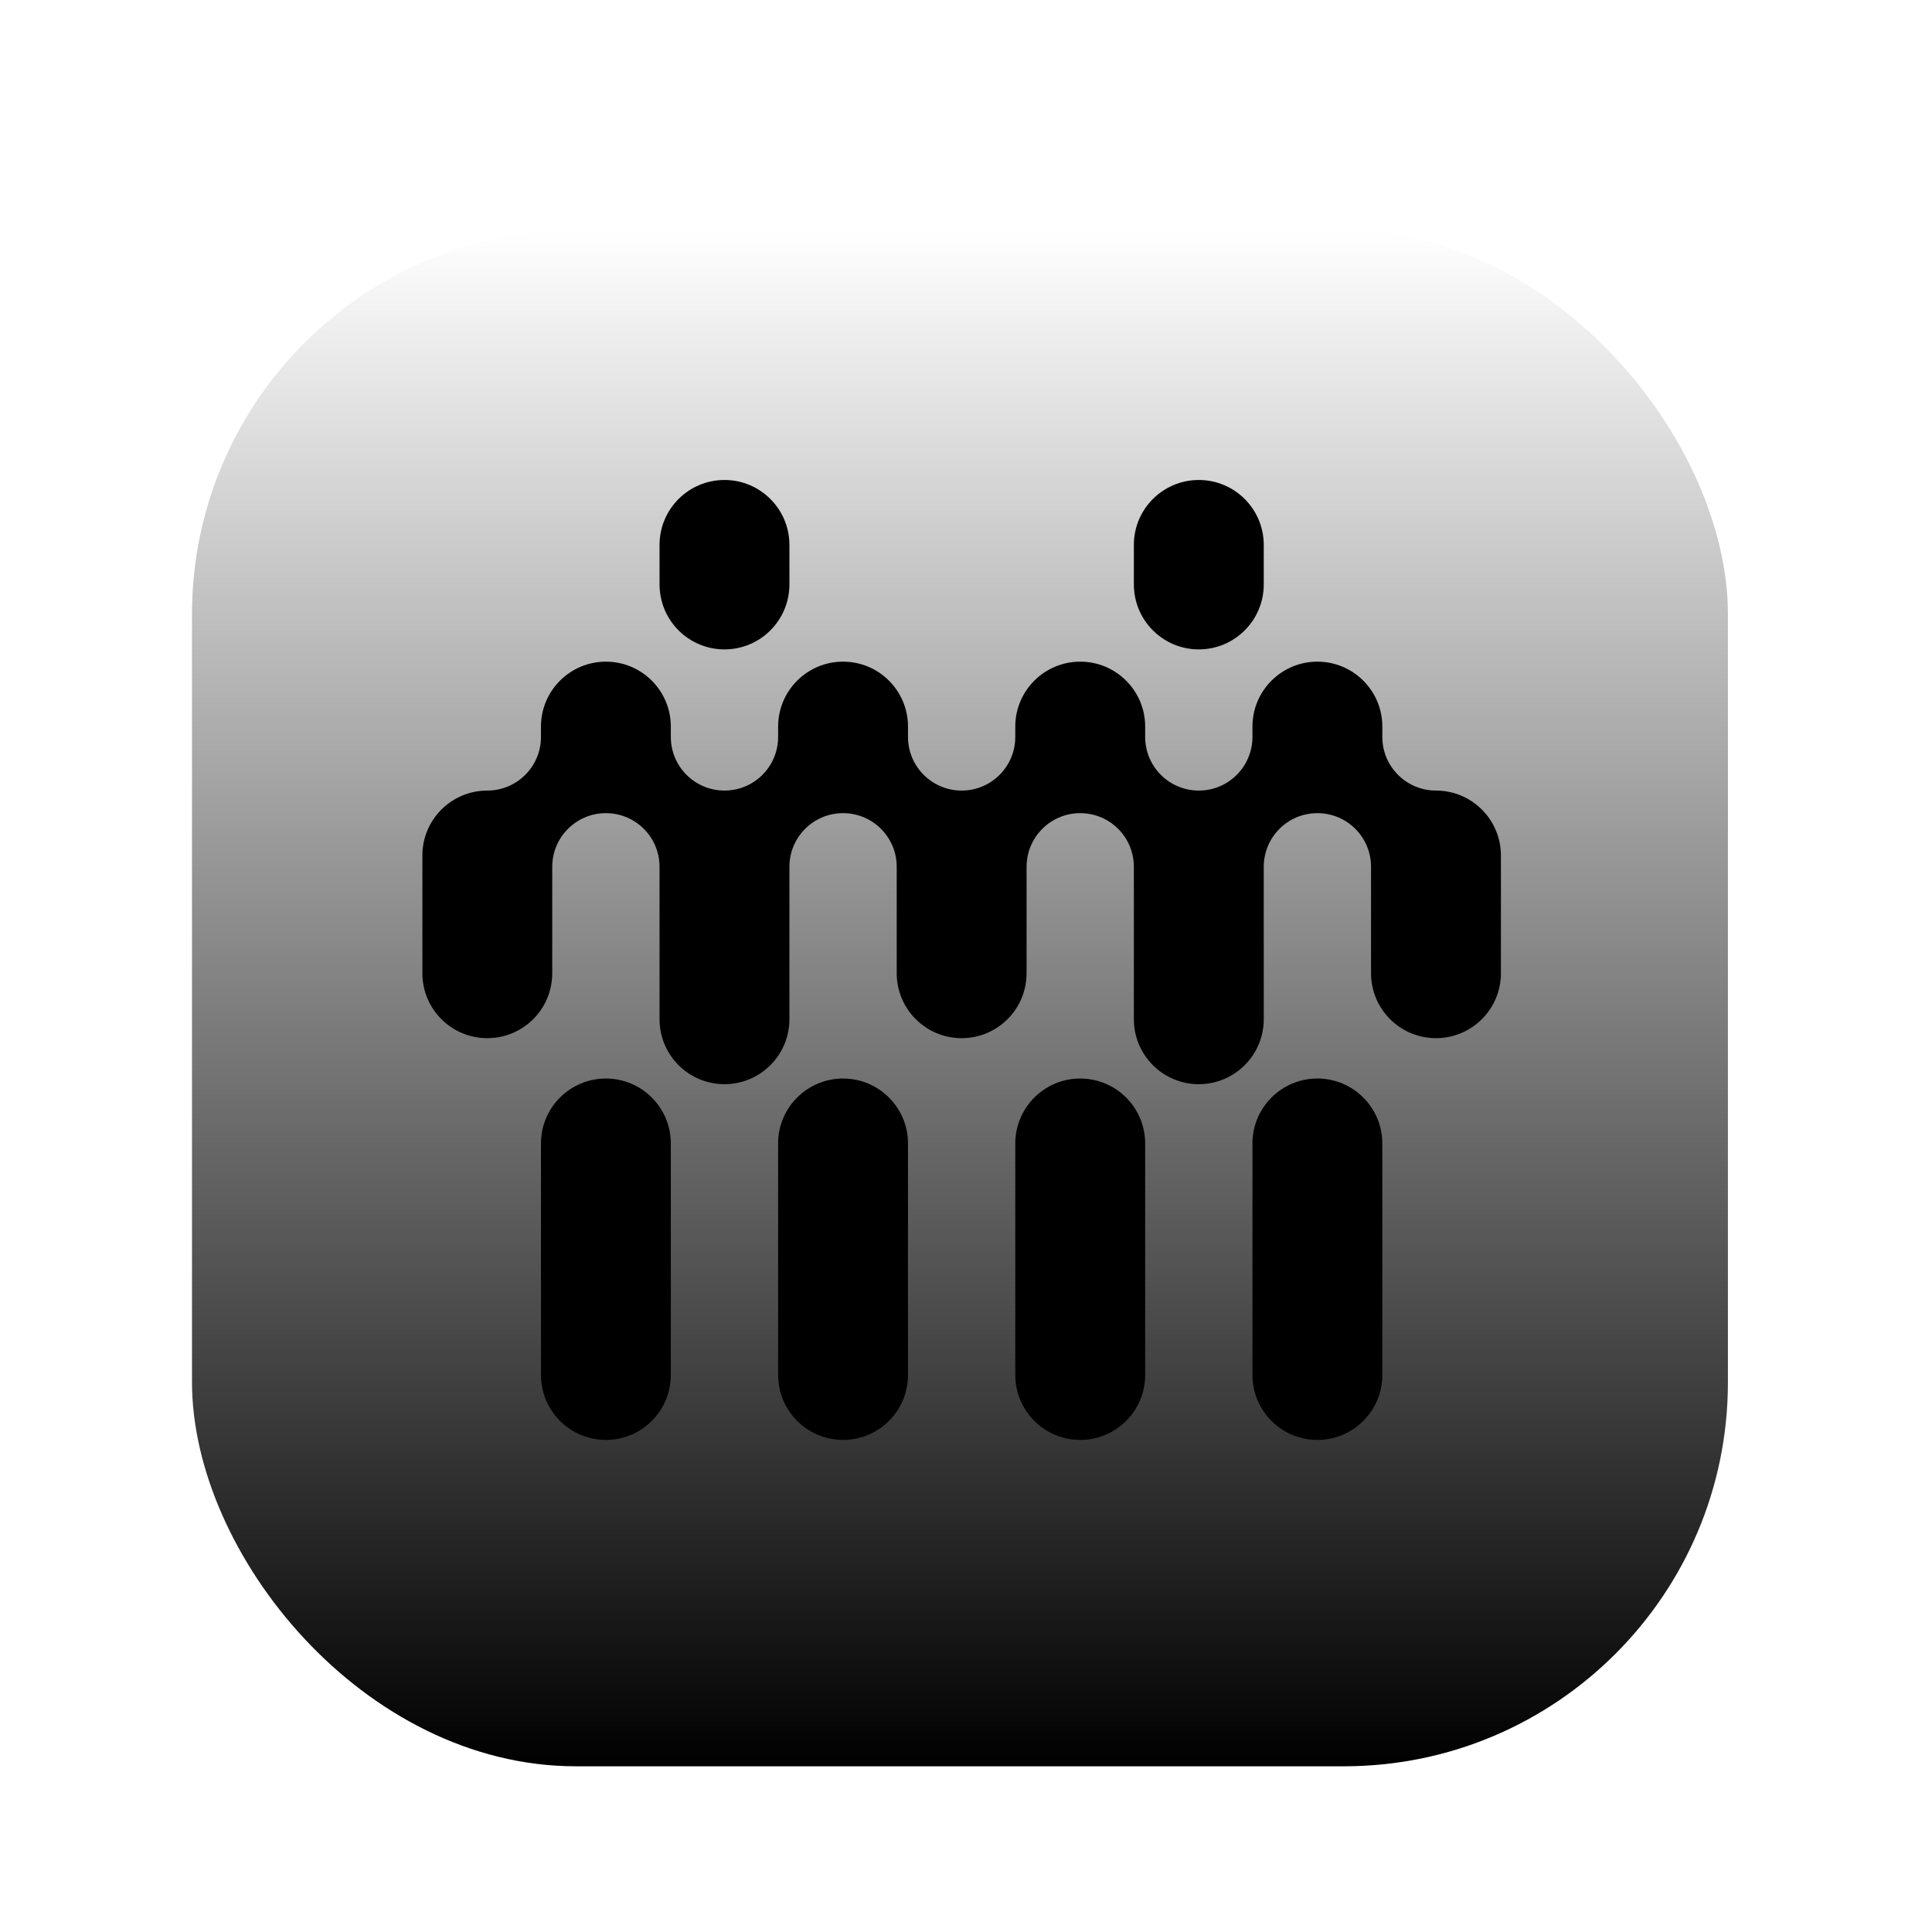 <svg width="87" height="87" viewBox="0 0 87 87" fill="none" xmlns="http://www.w3.org/2000/svg">
<g filter="url(#filter0_di_9_505)">
<rect x="8.646" y="8.645" width="69.164" height="69.164" rx="17.291" fill="url(#paint0_linear_9_505)" style=""/>
</g>
<path d="M35.548 24.538V26.318C35.548 27.933 34.238 29.243 32.624 29.243C31.009 29.243 29.7 27.933 29.7 26.318V24.538C29.7 22.924 31.009 21.614 32.624 21.614C34.238 21.614 35.548 22.924 35.548 24.538Z" fill="black" style="fill:black;fill-opacity:1;"/>
<path d="M56.908 24.538V26.318C56.908 27.933 55.598 29.243 53.983 29.243C52.369 29.243 51.059 27.933 51.059 26.318V24.538C51.059 22.924 52.369 21.614 53.983 21.614C55.598 21.614 56.908 22.924 56.908 24.538Z" fill="black" style="fill:black;fill-opacity:1;"/>
<path d="M30.208 51.492V61.917C30.208 63.532 28.899 64.841 27.284 64.841C25.669 64.841 24.36 63.532 24.36 61.917V51.492C24.36 49.877 25.669 48.567 27.284 48.567C28.899 48.567 30.208 49.877 30.208 51.492Z" fill="black" style="fill:black;fill-opacity:1;"/>
<path d="M40.888 51.492V61.917C40.888 63.532 39.578 64.841 37.964 64.841C36.349 64.841 35.039 63.532 35.039 61.917V51.492C35.039 49.877 36.349 48.567 37.964 48.567C39.578 48.567 40.888 49.877 40.888 51.492Z" fill="black" style="fill:black;fill-opacity:1;"/>
<path d="M51.568 51.492V61.917C51.568 63.532 50.258 64.841 48.644 64.841C47.029 64.841 45.719 63.532 45.719 61.917V51.492C45.719 49.877 47.029 48.567 48.644 48.567C50.258 48.567 51.568 49.877 51.568 51.492Z" fill="black" style="fill:black;fill-opacity:1;"/>
<path d="M62.247 51.492V61.917C62.247 63.532 60.938 64.841 59.323 64.841C57.708 64.841 56.399 63.532 56.399 61.917V51.492C56.399 49.877 57.708 48.567 59.323 48.567C60.938 48.567 62.247 49.877 62.247 51.492Z" fill="black" style="fill:black;fill-opacity:1;"/>
<path d="M67.588 38.524V43.826C67.588 45.441 66.278 46.75 64.663 46.75C63.049 46.75 61.739 45.441 61.739 43.826V39.033C61.739 37.698 60.658 36.617 59.323 36.617C57.988 36.617 56.908 37.698 56.908 39.033V45.898C56.908 47.513 55.598 48.822 53.983 48.822C52.369 48.822 51.059 47.513 51.059 45.898V39.033C51.059 37.698 49.979 36.617 48.644 36.617C47.309 36.617 46.228 37.698 46.228 39.033V43.826C46.228 45.441 44.918 46.75 43.304 46.75C41.689 46.75 40.38 45.441 40.38 43.826V39.033C40.38 37.698 39.299 36.617 37.964 36.617C36.629 36.617 35.548 37.698 35.548 39.033V45.898C35.548 47.513 34.239 48.822 32.624 48.822C31.009 48.822 29.7 47.513 29.7 45.898V39.033C29.7 37.698 28.619 36.617 27.284 36.617C25.949 36.617 24.868 37.698 24.868 39.033V43.826C24.868 45.441 23.559 46.75 21.944 46.75C20.329 46.75 19.02 45.441 19.02 43.826V38.524C19.02 36.909 20.329 35.6 21.944 35.6C23.279 35.6 24.36 34.519 24.36 33.184V32.719C24.36 31.104 25.669 29.795 27.284 29.795C28.899 29.795 30.208 31.104 30.208 32.719V33.184C30.208 34.519 31.289 35.6 32.624 35.6C33.959 35.6 35.04 34.519 35.04 33.184V32.719C35.04 31.104 36.349 29.795 37.964 29.795C39.578 29.795 40.888 31.104 40.888 32.719V33.184C40.888 34.519 41.969 35.6 43.304 35.6C44.639 35.6 45.719 34.519 45.719 33.184V32.719C45.719 31.104 47.029 29.795 48.644 29.795C50.258 29.795 51.568 31.104 51.568 32.719V33.184C51.568 34.519 52.648 35.6 53.983 35.6C55.319 35.6 56.399 34.519 56.399 33.184V32.719C56.399 31.104 57.709 29.795 59.323 29.795C60.938 29.795 62.248 31.104 62.248 32.719V33.184C62.248 34.519 63.328 35.6 64.663 35.6C66.278 35.6 67.588 36.909 67.588 38.524Z" fill="black" style="fill:black;fill-opacity:1;"/>
<defs>
<filter id="filter0_di_9_505" x="5.188" y="6.916" width="76.081" height="76.081" filterUnits="userSpaceOnUse" color-interpolation-filters="sRGB">
<feFlood flood-opacity="0" result="BackgroundImageFix"/>
<feColorMatrix in="SourceAlpha" type="matrix" values="0 0 0 0 0 0 0 0 0 0 0 0 0 0 0 0 0 0 127 0" result="hardAlpha"/>
<feOffset dy="1.729"/>
<feGaussianBlur stdDeviation="1.729"/>
<feComposite in2="hardAlpha" operator="out"/>
<feColorMatrix type="matrix" values="0 0 0 0 0 0 0 0 0 0 0 0 0 0 0 0 0 0 0.1 0"/>
<feBlend mode="normal" in2="BackgroundImageFix" result="effect1_dropShadow_9_505"/>
<feBlend mode="normal" in="SourceGraphic" in2="effect1_dropShadow_9_505" result="shape"/>
<feColorMatrix in="SourceAlpha" type="matrix" values="0 0 0 0 0 0 0 0 0 0 0 0 0 0 0 0 0 0 127 0" result="hardAlpha"/>
<feOffset/>
<feGaussianBlur stdDeviation="1.729"/>
<feComposite in2="hardAlpha" operator="arithmetic" k2="-1" k3="1"/>
<feColorMatrix type="matrix" values="0 0 0 0 1 0 0 0 0 1 0 0 0 0 1 0 0 0 1 0"/>
<feBlend mode="normal" in2="shape" result="effect2_innerShadow_9_505"/>
</filter>
<linearGradient id="paint0_linear_9_505" x1="43.228" y1="8.645" x2="43.228" y2="77.809" gradientUnits="userSpaceOnUse">
<stop stop-color="white" style="stop-color:white;stop-opacity:1;"/>
<stop offset="1" stop-color="#F7F7F7" style="stop-color:#F7F7F7;stop-color:color(display-p3 0.967 0.967 0.967);stop-opacity:1;"/>
</linearGradient>
</defs>
</svg>
